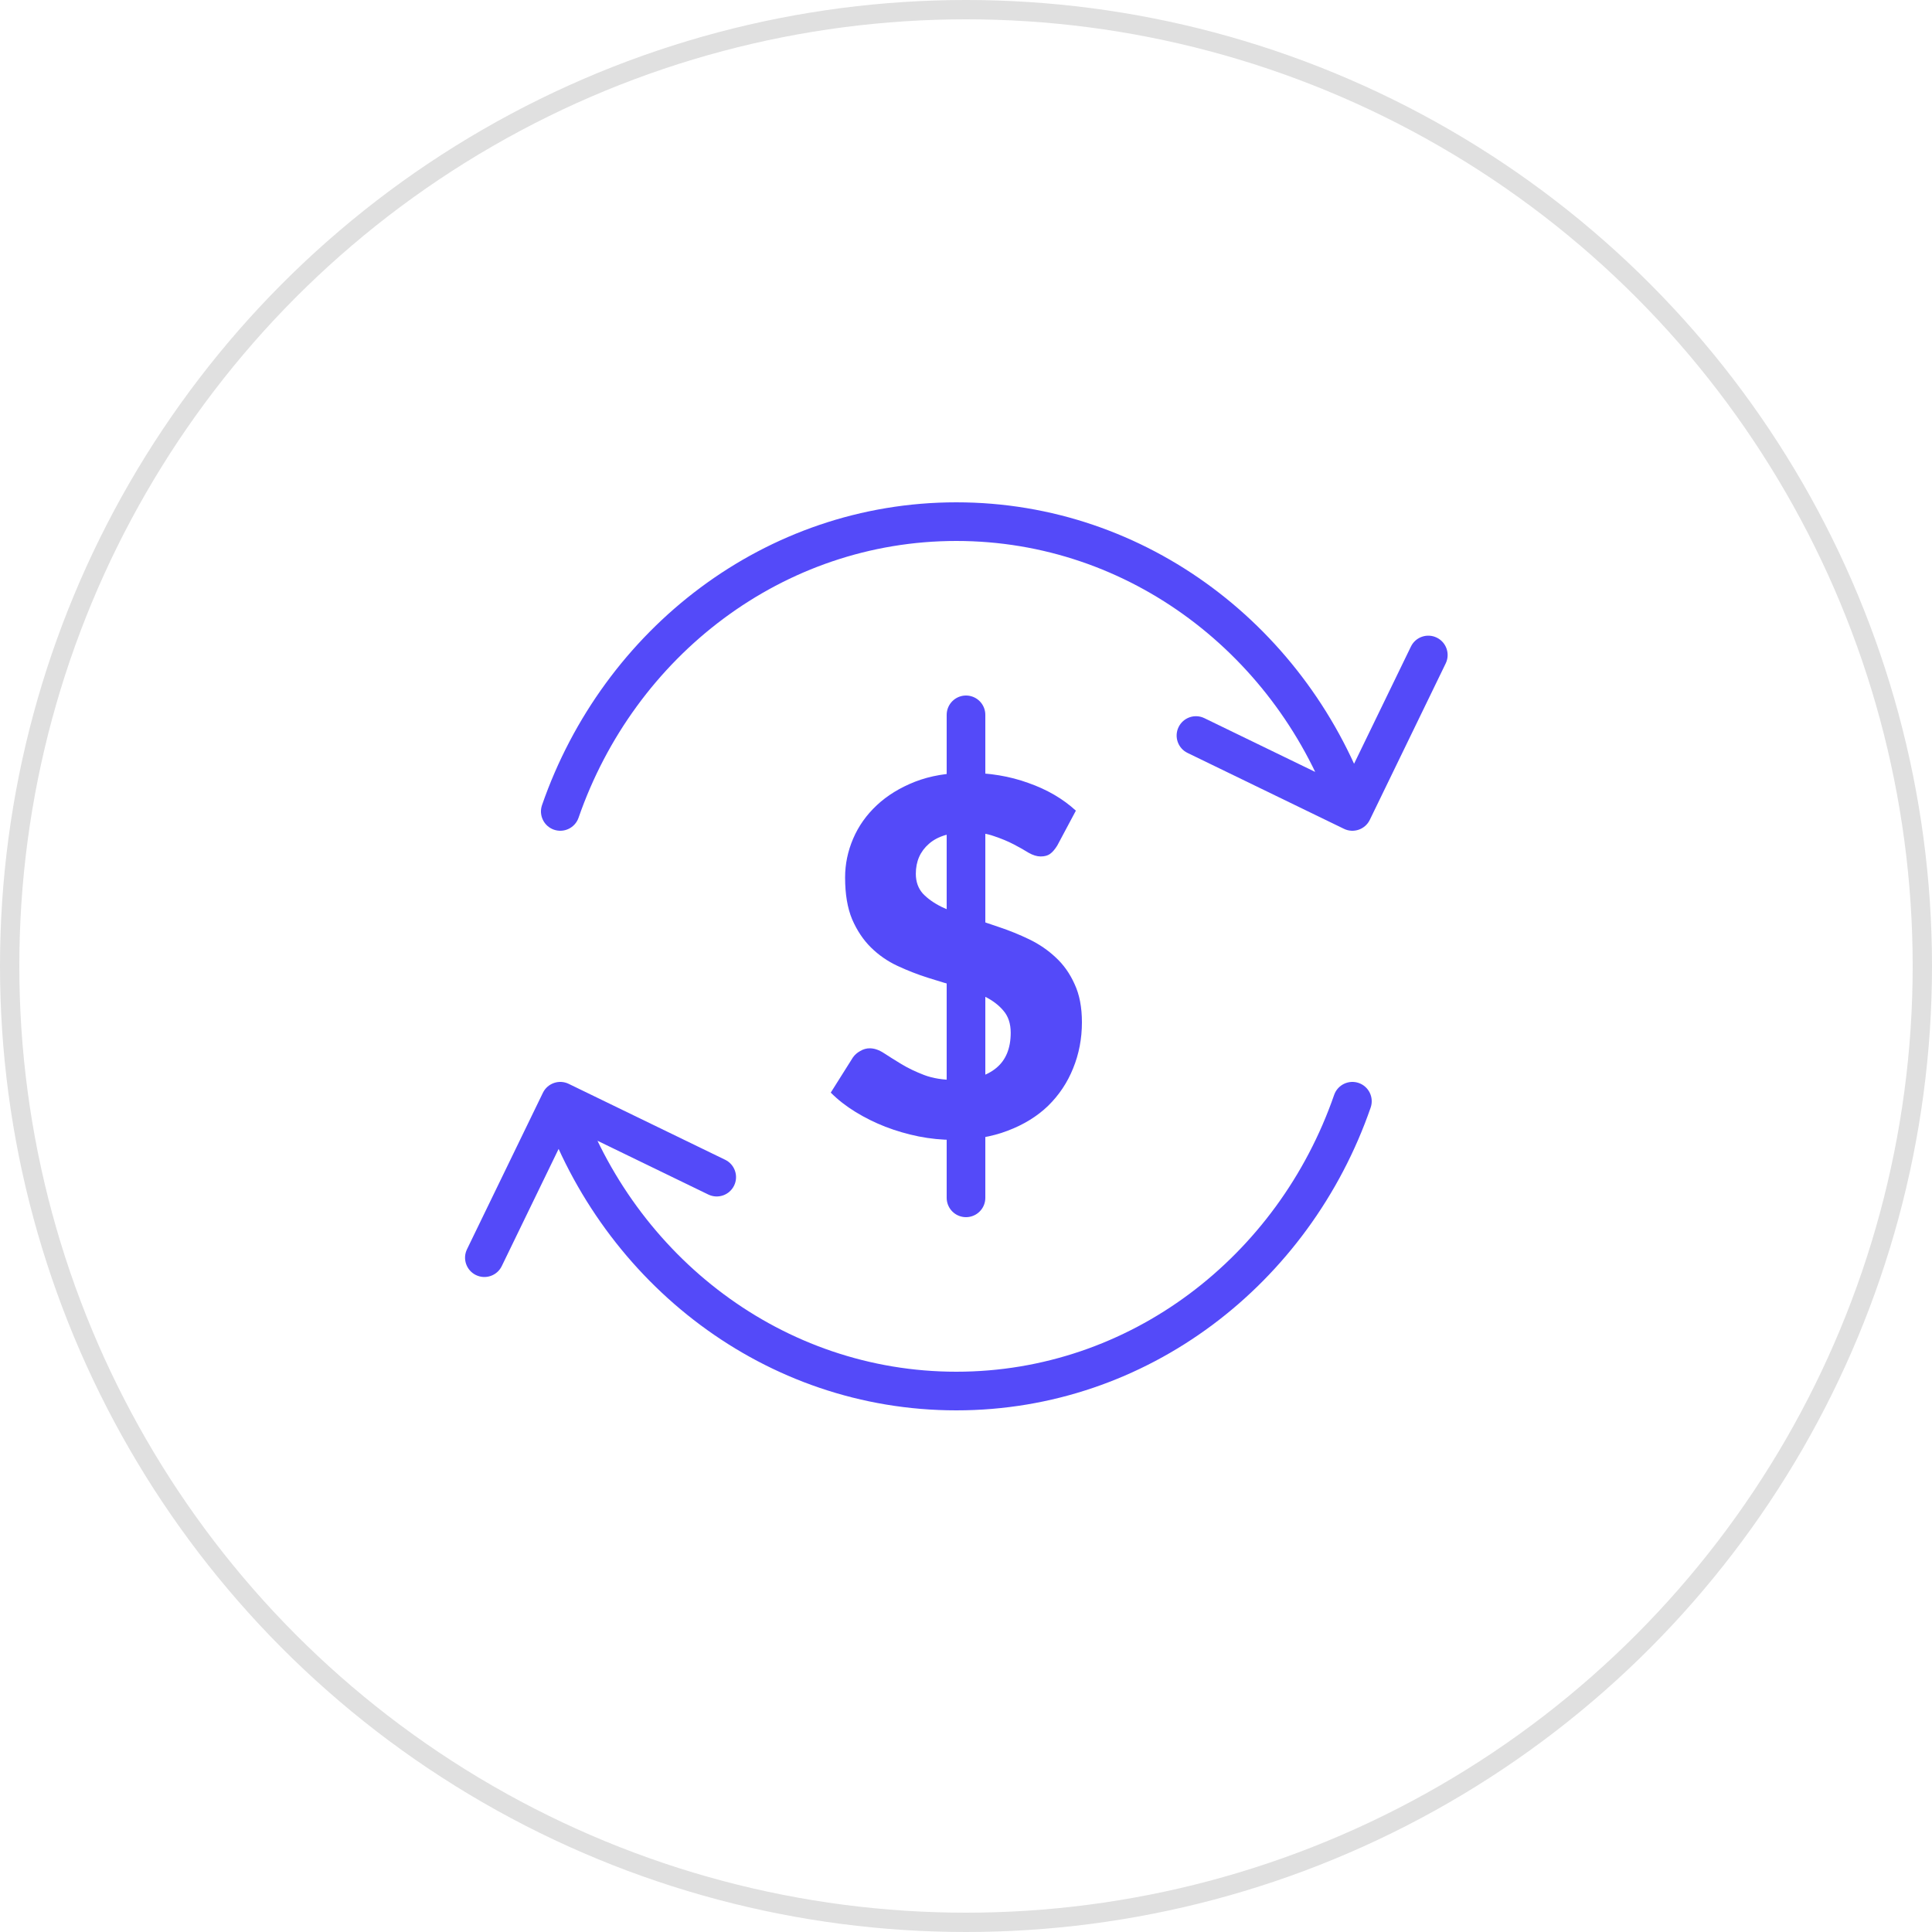 <svg width="100" height="100" viewBox="0 0 100 100" fill="none" xmlns="http://www.w3.org/2000/svg">
<rect width="100" height="100" fill="black" fill-opacity="0"/>
<circle cx="50" cy="50" r="49.5" stroke="#E0E0E0"/>
<path d="M28.055 41.672C27.874 42.194 28.151 42.764 28.672 42.945C29.194 43.126 29.764 42.849 29.945 42.328L28.055 41.672ZM69.564 42.9C70.06 43.141 70.659 42.933 70.9 42.437L74.829 34.339C75.07 33.842 74.862 33.244 74.365 33.003C73.868 32.762 73.27 32.969 73.029 33.466L69.537 40.664L62.339 37.172C61.842 36.93 61.244 37.138 61.003 37.635C60.762 38.132 60.969 38.73 61.466 38.971L69.564 42.9ZM29.945 42.328C32.849 33.948 40.527 28 49.5 28V26C39.605 26 31.215 32.556 28.055 41.672L29.945 42.328ZM49.5 28C58.473 28 66.151 33.948 69.055 42.328L70.945 41.672C67.785 32.556 59.395 26 49.5 26V28Z" fill="#544AF9"/>
<path d="M54.723 43.767C54.602 43.963 54.476 44.108 54.346 44.202C54.224 44.288 54.063 44.33 53.864 44.33C53.673 44.33 53.464 44.266 53.239 44.138C53.021 44.002 52.765 43.856 52.47 43.703C52.175 43.549 51.836 43.408 51.454 43.28C51.072 43.143 50.625 43.075 50.112 43.075C49.209 43.075 48.532 43.276 48.08 43.677C47.629 44.07 47.403 44.587 47.403 45.227C47.403 45.637 47.524 45.979 47.767 46.252C48.019 46.517 48.345 46.748 48.745 46.944C49.153 47.141 49.613 47.316 50.125 47.469C50.638 47.623 51.163 47.794 51.701 47.982C52.24 48.161 52.765 48.375 53.278 48.622C53.79 48.87 54.246 49.182 54.645 49.558C55.053 49.934 55.379 50.395 55.622 50.941C55.874 51.479 56 52.137 56 52.914C56 53.76 55.848 54.554 55.544 55.297C55.249 56.032 54.819 56.677 54.255 57.232C53.69 57.779 52.991 58.21 52.157 58.526C51.332 58.842 50.395 59 49.344 59C48.745 59 48.145 58.94 47.546 58.821C46.956 58.701 46.382 58.535 45.827 58.321C45.28 58.107 44.763 57.851 44.277 57.552C43.79 57.253 43.365 56.92 43 56.553L44.146 54.734C44.242 54.597 44.368 54.486 44.524 54.401C44.68 54.307 44.845 54.26 45.019 54.26C45.254 54.26 45.501 54.345 45.761 54.516C46.022 54.687 46.322 54.875 46.66 55.08C46.999 55.285 47.39 55.472 47.833 55.643C48.284 55.814 48.823 55.9 49.448 55.9C50.36 55.9 51.063 55.694 51.558 55.285C52.062 54.875 52.314 54.264 52.314 53.453C52.314 52.983 52.188 52.603 51.936 52.312C51.693 52.022 51.371 51.778 50.972 51.582C50.572 51.386 50.117 51.219 49.604 51.082C49.092 50.937 48.566 50.779 48.028 50.608C47.49 50.437 46.964 50.232 46.452 49.993C45.94 49.754 45.484 49.438 45.084 49.045C44.685 48.652 44.359 48.165 44.107 47.585C43.864 47.004 43.742 46.282 43.742 45.419C43.742 44.728 43.881 44.057 44.159 43.408C44.437 42.759 44.845 42.182 45.384 41.678C45.922 41.174 46.582 40.769 47.364 40.461C48.154 40.154 49.057 40 50.073 40C51.211 40 52.261 40.175 53.225 40.525C54.198 40.867 55.019 41.345 55.687 41.96L54.723 43.767Z" fill="#544AF9"/>
<path d="M50 37V62" stroke="#544AF9" stroke-width="2" stroke-linecap="round"/>
<path d="M70.945 57.328C71.126 56.806 70.849 56.236 70.328 56.055C69.806 55.874 69.236 56.151 69.055 56.672L70.945 57.328ZM29.436 56.1C28.94 55.859 28.341 56.067 28.1 56.563L24.172 64.661C23.93 65.158 24.138 65.756 24.635 65.997C25.132 66.238 25.73 66.031 25.971 65.534L29.463 58.336L36.661 61.828C37.158 62.07 37.756 61.862 37.997 61.365C38.238 60.868 38.031 60.27 37.534 60.029L29.436 56.1ZM69.055 56.672C66.151 65.052 58.473 71 49.5 71L49.5 73C59.395 73 67.785 66.444 70.945 57.328L69.055 56.672ZM49.5 71C40.527 71 32.849 65.052 29.945 56.672L28.055 57.328C31.215 66.444 39.605 73 49.5 73L49.5 71Z" fill="#544AF9"/>
</svg>

